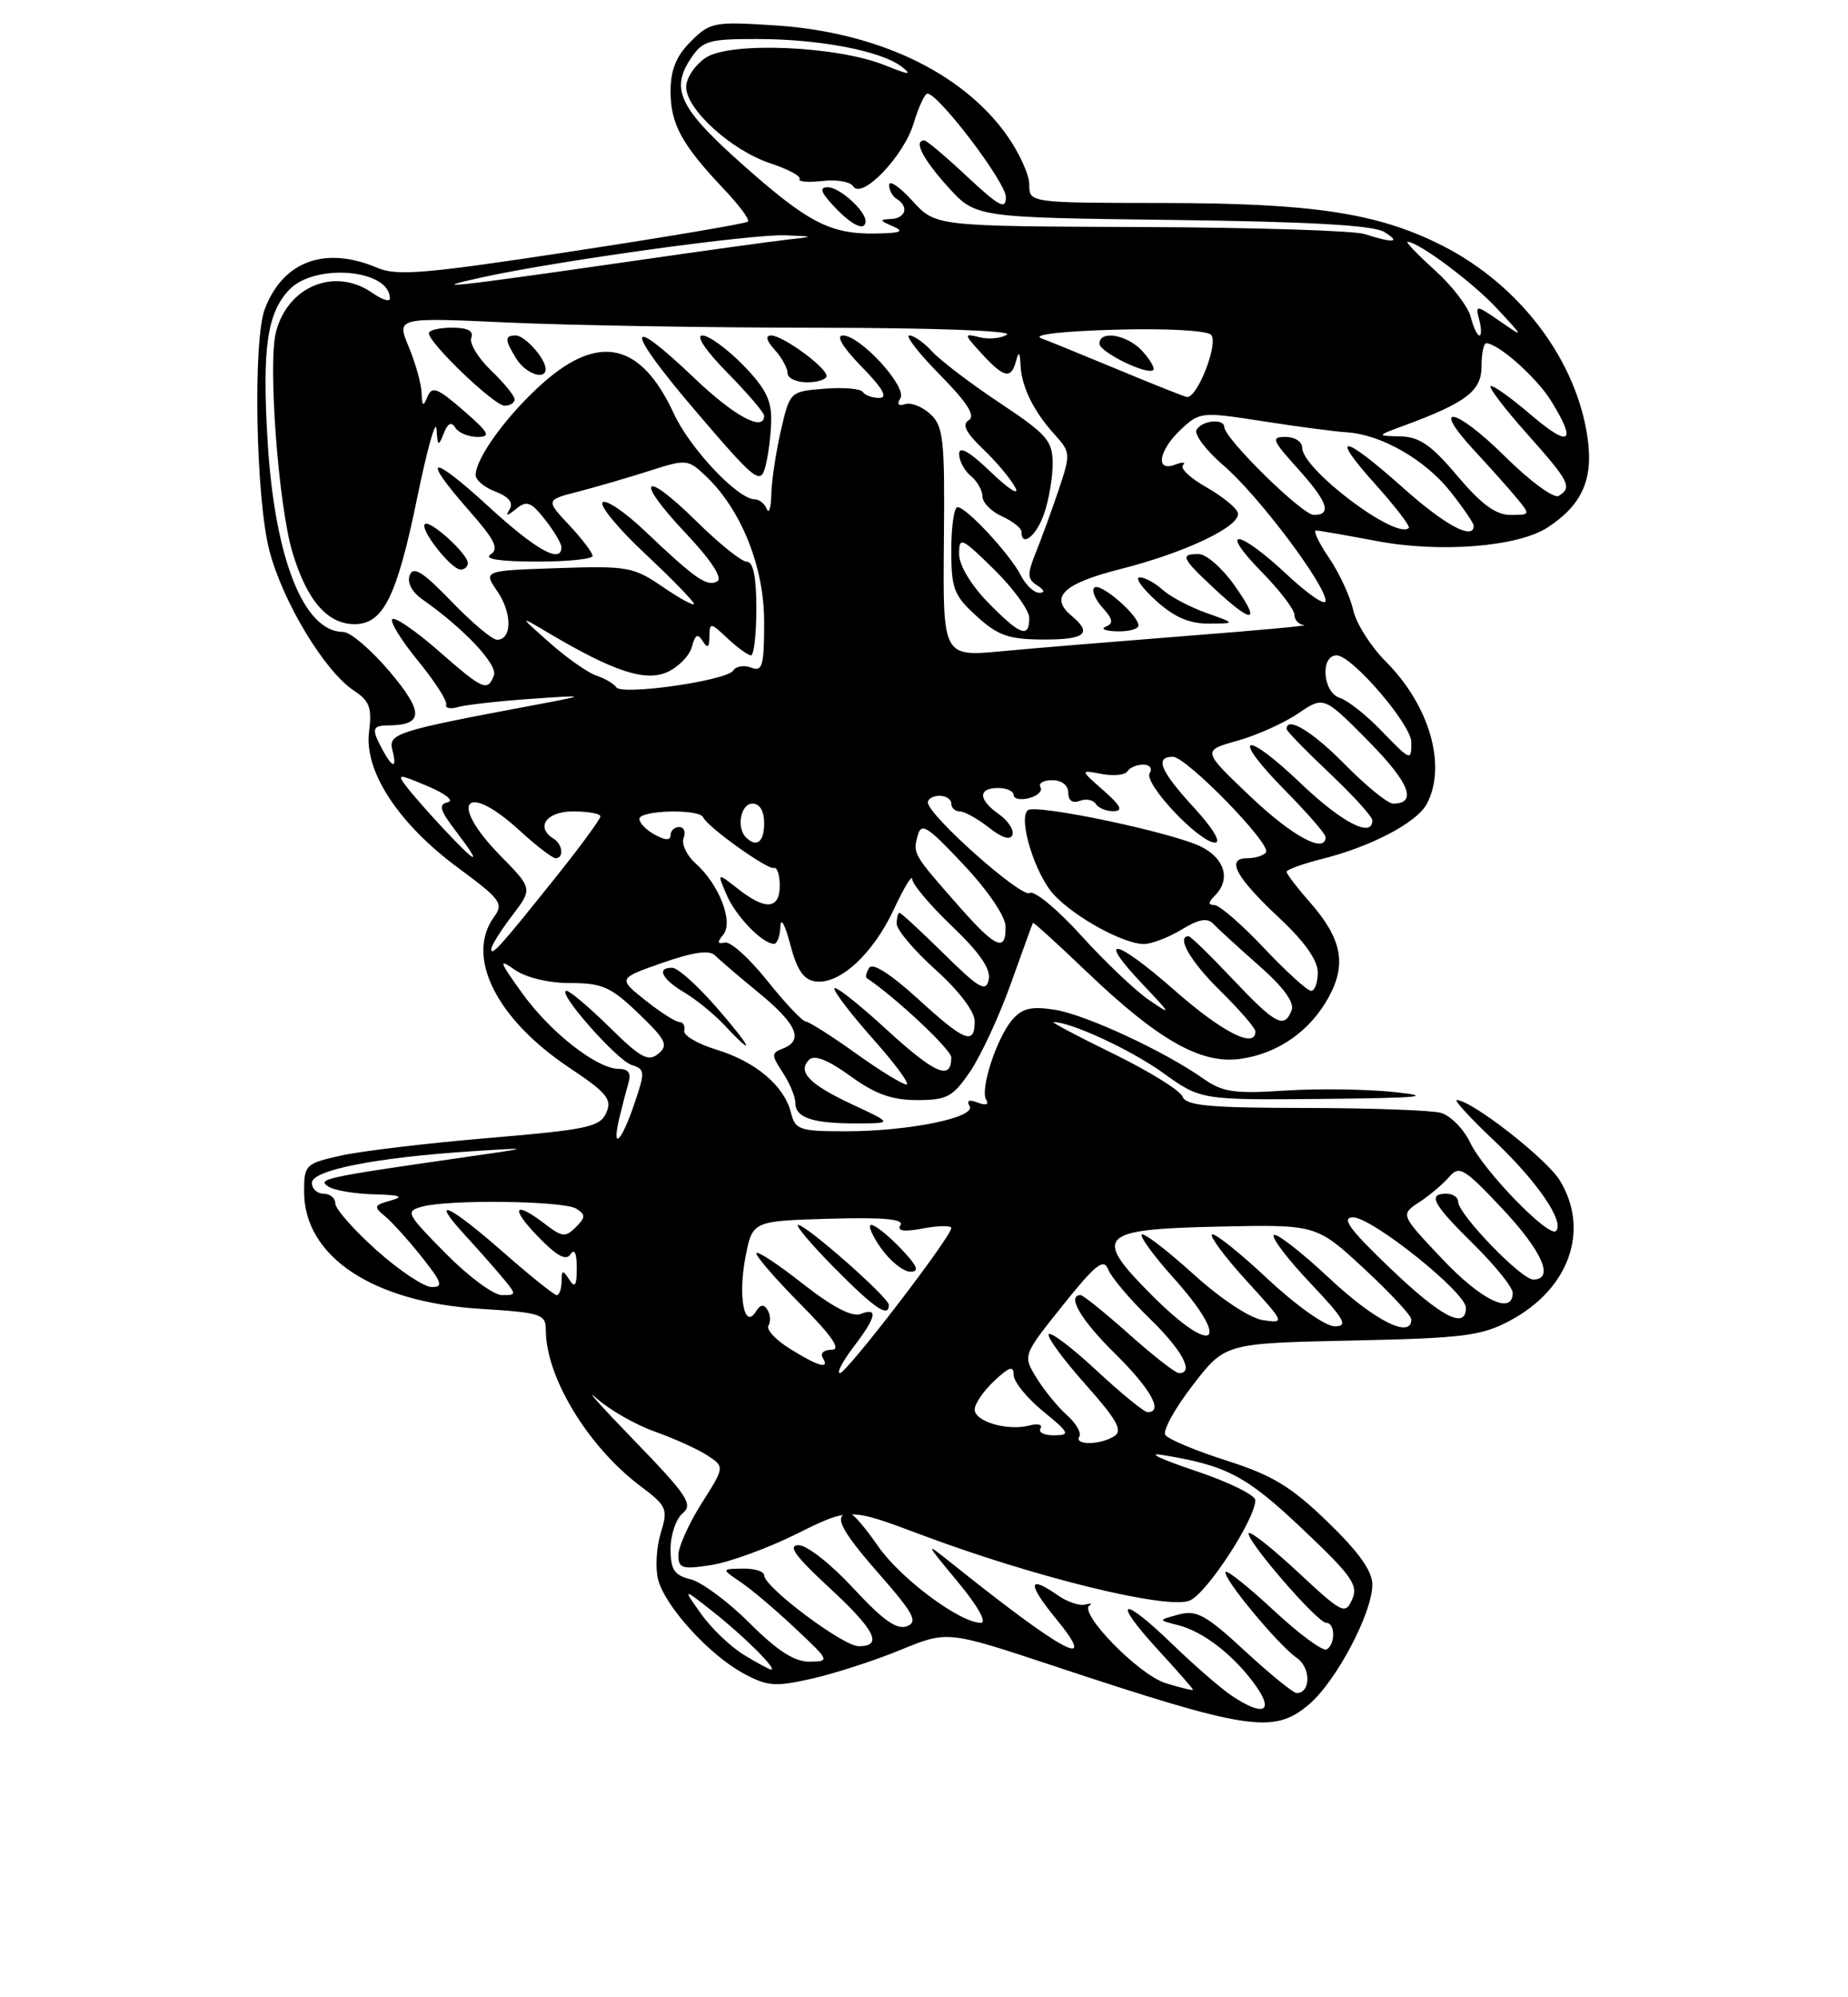 <?xml version="1.0" encoding="UTF-8" standalone="no"?>
<!DOCTYPE svg PUBLIC "-//W3C//DTD SVG 1.1//EN" "http://www.w3.org/Graphics/SVG/1.1/DTD/svg11.dtd" >
<svg xmlns="http://www.w3.org/2000/svg" xmlns:xlink="http://www.w3.org/1999/xlink" version="1.1" viewBox="0 0 237 256">
 <g >
 <path fill="currentColor"
d=" M 167.85 218.48 C 171.33 215.55 176.00 206.74 176.00 203.10 C 176.00 201.36 174.24 198.90 170.25 195.05 C 165.56 190.52 163.18 189.08 157.28 187.20 C 153.31 185.94 149.78 184.45 149.44 183.91 C 149.10 183.36 150.69 180.49 152.97 177.54 C 157.11 172.17 157.11 172.17 173.31 171.82 C 187.69 171.52 189.96 171.23 193.65 169.27 C 201.24 165.23 203.93 157.68 200.05 151.31 C 198.34 148.51 188.71 141.00 186.82 141.00 C 186.44 141.00 188.61 143.36 191.66 146.24 C 197.14 151.42 200.70 156.63 199.55 157.78 C 198.64 158.69 190.25 150.05 188.54 146.44 C 187.70 144.68 186.00 142.97 184.76 142.63 C 183.52 142.30 175.69 142.02 167.36 142.01 C 155.12 142.00 152.11 141.72 151.66 140.56 C 151.36 139.77 147.37 137.30 142.81 135.07 C 138.24 132.84 134.78 131.01 135.12 131.01 C 137.32 130.98 145.02 134.55 149.14 137.50 C 154.00 141.00 154.00 141.00 169.75 140.85 C 181.98 140.73 184.05 140.54 179.00 139.99 C 175.43 139.60 169.06 139.51 164.85 139.78 C 158.30 140.21 156.80 139.99 154.35 138.27 C 149.36 134.75 139.29 130.07 135.31 129.43 C 132.31 128.95 131.12 129.22 129.86 130.66 C 127.84 132.98 125.65 139.63 126.48 140.97 C 126.86 141.58 126.43 141.72 125.39 141.32 C 124.29 140.90 123.91 141.05 124.34 141.75 C 125.26 143.22 116.59 145.00 108.47 145.00 C 102.51 145.00 101.99 144.82 101.43 142.59 C 100.57 139.16 96.89 136.06 91.86 134.53 C 89.46 133.80 87.61 132.71 87.75 132.10 C 87.89 131.50 87.61 131.00 87.14 131.00 C 86.66 131.00 84.69 129.74 82.76 128.21 C 79.25 125.41 79.25 125.41 84.95 123.41 C 88.92 122.03 90.98 121.73 91.70 122.46 C 92.27 123.03 94.82 125.21 97.37 127.30 C 102.21 131.27 103.10 133.36 100.39 134.40 C 98.91 134.97 98.91 135.22 100.39 137.48 C 101.28 138.83 102.00 140.57 102.00 141.36 C 102.00 143.26 104.20 144.00 109.83 143.99 C 114.50 143.98 114.50 143.98 109.37 141.59 C 103.79 138.99 102.22 137.38 103.77 135.83 C 104.44 135.16 106.19 135.85 109.04 137.91 C 112.23 140.23 114.38 141.00 117.61 141.00 C 121.46 141.00 122.20 140.60 124.43 137.32 C 125.80 135.30 128.15 130.24 129.64 126.07 C 131.13 121.91 132.40 118.40 132.47 118.29 C 132.54 118.17 135.62 120.97 139.32 124.51 C 148.49 133.28 153.97 136.40 159.00 135.73 C 163.89 135.07 168.06 132.15 170.45 127.72 C 172.72 123.51 172.06 120.28 167.99 115.64 C 166.34 113.77 165.00 112.01 165.00 111.74 C 165.00 111.46 167.09 110.71 169.63 110.07 C 175.84 108.51 181.70 105.43 182.97 103.06 C 185.58 98.19 183.35 90.41 177.72 84.79 C 175.80 82.86 173.91 79.89 173.54 78.18 C 173.16 76.47 171.78 73.48 170.46 71.53 C 169.14 69.59 168.38 68.00 168.78 68.00 C 169.18 68.00 172.66 68.61 176.53 69.34 C 184.66 70.89 194.68 70.10 198.50 67.59 C 202.86 64.74 204.34 61.47 203.62 56.27 C 202.25 46.23 194.96 36.55 184.97 31.48 C 176.73 27.31 168.42 26.04 149.25 26.02 C 132.00 26.00 132.00 26.00 132.00 23.65 C 132.00 22.36 130.65 19.44 129.01 17.17 C 123.22 9.18 112.38 4.09 99.34 3.25 C 91.56 2.75 91.06 2.85 88.59 5.32 C 86.71 7.20 86.00 8.95 86.00 11.73 C 86.00 15.91 87.44 18.54 92.83 24.23 C 94.78 26.28 96.17 28.16 95.93 28.40 C 95.69 28.65 85.56 30.36 73.42 32.21 C 54.66 35.08 50.91 35.40 48.42 34.34 C 41.72 31.48 36.30 33.45 33.96 39.61 C 32.43 43.64 32.80 63.82 34.54 70.54 C 36.24 77.11 41.64 86.06 45.39 88.52 C 47.40 89.84 47.72 90.71 47.33 93.80 C 46.68 98.87 51.13 105.63 58.83 111.29 C 64.21 115.26 64.61 115.81 63.37 117.51 C 59.65 122.59 63.63 130.58 72.97 136.82 C 77.86 140.08 78.52 140.90 77.75 142.64 C 76.94 144.45 75.31 144.79 62.67 145.86 C 54.88 146.51 46.36 147.53 43.75 148.11 C 39.17 149.13 39.00 149.29 39.00 152.74 C 39.00 161.04 47.79 166.90 61.55 167.75 C 69.44 168.25 70.00 168.43 70.00 170.49 C 70.00 176.50 75.40 185.41 82.10 190.45 C 85.54 193.04 85.69 193.39 84.74 196.49 C 84.18 198.30 84.03 200.97 84.39 202.42 C 85.25 205.84 90.96 212.13 95.36 214.49 C 98.43 216.15 99.42 216.22 104.16 215.15 C 107.10 214.48 112.20 212.83 115.50 211.47 C 121.50 209.01 121.50 209.01 135.00 213.48 C 160.11 221.80 163.32 222.29 167.85 218.48 Z  M 91.83 129.05 C 89.45 126.32 86.94 124.07 86.25 124.05 C 84.14 123.97 84.86 125.49 87.75 127.20 C 89.26 128.09 91.59 129.99 92.92 131.41 C 97.13 135.90 96.35 134.22 91.83 129.05 Z  M 157.97 217.35 C 156.61 216.45 153.15 213.44 150.27 210.66 C 143.75 204.36 142.52 204.93 148.53 211.48 C 150.99 214.16 153.00 216.45 153.00 216.58 C 153.00 216.71 151.41 216.33 149.48 215.73 C 146.03 214.67 138.19 206.62 139.75 205.75 C 140.16 205.52 139.90 205.48 139.17 205.66 C 138.44 205.85 136.87 205.32 135.70 204.50 C 131.81 201.78 131.71 202.94 135.44 207.49 C 141.06 214.35 136.45 211.89 122.00 200.33 C 118.57 197.59 118.59 197.64 122.84 202.76 C 125.40 205.84 126.61 208.00 125.79 208.00 C 123.10 208.00 115.47 202.31 112.61 198.18 C 111.03 195.88 109.41 194.00 109.03 194.00 C 106.76 194.00 107.68 195.96 112.55 201.52 C 117.20 206.81 117.77 207.87 116.30 208.44 C 115.01 208.93 113.20 207.64 109.42 203.55 C 106.56 200.46 103.46 198.02 102.40 198.05 C 100.99 198.08 102.00 199.47 106.25 203.40 C 112.24 208.93 113.30 211.00 110.13 211.00 C 108.12 211.00 98.00 203.42 98.00 201.91 C 98.00 201.41 96.76 201.02 95.25 201.05 C 92.50 201.10 92.50 201.10 95.00 202.79 C 96.38 203.72 99.53 206.39 102.00 208.72 C 106.43 212.88 106.46 212.95 103.80 212.98 C 101.87 212.99 99.67 211.57 96.14 208.04 C 93.41 205.31 90.01 202.79 88.59 202.43 C 86.46 201.90 86.00 201.20 86.00 198.51 C 86.00 196.72 86.70 194.66 87.56 193.95 C 88.92 192.82 88.13 191.64 81.31 184.60 C 77.01 180.17 74.86 177.75 76.51 179.23 C 78.17 180.71 81.54 182.63 84.00 183.50 C 86.46 184.37 89.48 185.74 90.71 186.54 C 92.95 188.01 92.95 188.01 89.97 192.70 C 88.34 195.28 87.00 198.26 87.00 199.32 C 87.00 201.03 87.49 201.18 91.25 200.59 C 93.59 200.22 98.52 198.42 102.21 196.58 C 108.92 193.25 108.92 193.25 118.13 196.71 C 132.79 202.21 149.86 206.38 152.62 205.13 C 154.85 204.11 160.97 194.72 160.99 192.29 C 161.00 191.63 157.51 189.92 153.25 188.50 C 148.99 187.08 147.05 186.17 148.95 186.47 C 157.32 187.82 159.80 189.13 167.00 195.94 C 173.36 201.95 174.23 203.17 173.41 205.00 C 172.53 206.99 172.15 206.80 166.54 201.58 C 163.28 198.54 160.41 196.26 160.16 196.50 C 159.55 197.12 168.93 208.00 170.08 208.00 C 171.24 208.00 171.29 210.70 170.15 211.41 C 169.68 211.70 166.67 209.49 163.45 206.50 C 160.24 203.51 157.42 201.25 157.19 201.47 C 156.63 202.04 163.86 210.79 166.31 212.50 C 168.14 213.79 168.12 217.00 166.28 217.00 C 165.85 217.00 162.87 214.57 159.66 211.61 C 154.65 206.98 153.45 206.32 151.16 206.94 C 148.50 207.65 148.50 207.65 151.09 208.30 C 154.34 209.12 158.30 212.21 161.03 216.04 C 163.45 219.44 162.02 220.05 157.97 217.35 Z  M 95.39 212.10 C 93.68 211.05 91.21 208.69 89.91 206.85 C 87.53 203.50 87.53 203.50 91.52 206.64 C 95.39 209.70 99.72 214.00 98.90 214.00 C 98.68 213.99 97.10 213.14 95.39 212.10 Z  M 138.42 184.13 C 138.71 183.66 138.00 182.42 136.83 181.38 C 135.67 180.35 133.91 178.20 132.94 176.62 C 131.16 173.73 131.16 173.73 136.29 167.32 C 140.51 162.05 141.55 161.23 142.12 162.71 C 142.50 163.69 144.88 166.51 147.40 168.96 C 151.61 173.04 153.21 176.00 151.20 176.00 C 150.76 176.00 147.87 173.75 144.79 171.00 C 141.70 168.25 138.91 166.00 138.59 166.00 C 136.75 166.00 138.62 169.19 143.00 173.50 C 147.58 178.01 149.25 181.00 147.18 181.00 C 146.73 181.00 143.79 178.60 140.64 175.67 C 137.49 172.74 134.72 170.64 134.49 171.01 C 134.26 171.38 136.38 174.27 139.20 177.43 C 143.24 181.97 144.03 183.37 142.91 184.08 C 141.10 185.22 137.72 185.27 138.42 184.13 Z  M 133.44 183.09 C 133.75 182.59 133.11 182.42 132.02 182.71 C 129.21 183.44 125.00 182.21 125.00 180.66 C 125.00 179.94 126.12 178.29 127.50 177.00 C 129.45 175.17 130.00 175.00 130.00 176.23 C 130.00 177.10 131.69 179.18 133.75 180.87 C 137.17 183.67 137.30 183.94 135.19 183.97 C 133.92 183.98 133.13 183.59 133.44 183.09 Z  M 109.45 172.66 C 112.41 168.78 112.67 167.53 110.35 168.42 C 109.26 168.84 106.69 167.48 102.85 164.46 C 99.63 161.93 97.00 160.22 97.00 160.65 C 97.00 161.09 99.57 164.04 102.72 167.22 C 106.74 171.28 107.91 173.00 106.66 173.00 C 105.68 173.00 105.16 173.45 105.50 174.00 C 106.46 175.56 105.04 175.19 101.36 172.91 C 99.51 171.77 98.24 170.42 98.55 169.91 C 98.86 169.41 98.81 168.50 98.43 167.89 C 97.96 167.12 97.50 167.19 96.93 168.12 C 95.46 170.50 94.63 166.16 95.60 161.14 C 96.50 156.50 96.50 156.50 106.33 156.21 C 113.30 156.01 115.97 156.25 115.48 157.03 C 115.01 157.79 115.89 157.92 118.40 157.45 C 120.38 157.08 122.00 157.06 122.00 157.40 C 122.00 158.51 108.57 176.00 107.72 176.00 C 107.27 176.00 108.05 174.50 109.45 172.66 Z  M 113.99 167.25 C 113.97 166.30 103.42 157.00 102.36 157.00 C 101.92 157.00 104.01 159.47 107.00 162.50 C 112.13 167.69 114.02 168.98 113.99 167.25 Z  M 115.50 160.00 C 113.92 158.35 112.23 157.00 111.74 157.00 C 111.26 157.00 111.83 158.35 113.00 160.00 C 114.17 161.65 115.86 163.00 116.76 163.00 C 117.97 163.00 117.65 162.25 115.50 160.00 Z  M 147.77 166.06 C 140.08 158.37 140.85 157.56 156.17 157.22 C 168.82 156.94 168.82 156.94 174.91 162.58 C 178.26 165.68 181.00 168.62 181.00 169.11 C 181.00 171.65 176.34 169.32 170.51 163.86 C 166.90 160.48 163.68 157.98 163.36 158.30 C 163.04 158.62 165.14 161.39 168.03 164.44 C 172.44 169.10 172.95 170.00 171.18 170.00 C 169.98 170.00 166.25 167.36 162.51 163.86 C 158.90 160.48 155.71 157.95 155.43 158.23 C 155.15 158.52 157.16 161.20 159.89 164.19 C 164.79 169.55 164.82 169.63 161.99 169.21 C 160.30 168.96 156.58 166.51 153.01 163.27 C 149.66 160.24 146.70 157.97 146.43 158.24 C 146.16 158.50 147.98 160.99 150.47 163.76 C 158.04 172.18 155.80 174.09 147.77 166.06 Z  M 178.26 162.53 C 173.09 157.59 171.97 156.06 173.50 156.03 C 175.91 155.99 188.00 165.65 188.00 167.62 C 188.00 170.47 184.82 168.81 178.26 162.53 Z  M 184.94 161.34 C 179.59 155.68 179.59 155.68 182.01 154.09 C 183.34 153.22 185.07 151.76 185.85 150.85 C 187.14 149.35 187.77 149.72 192.60 154.85 C 197.79 160.36 199.40 164.00 196.63 164.00 C 195.09 164.00 187.00 155.62 187.00 154.02 C 187.00 153.46 186.32 153.00 185.50 153.00 C 183.03 153.00 183.74 154.32 189.00 159.50 C 191.75 162.21 194.00 165.00 194.00 165.71 C 194.00 168.61 189.97 166.67 184.94 161.34 Z  M 57.14 160.64 C 52.08 155.51 51.94 155.25 54.17 154.65 C 57.70 153.71 72.31 153.91 73.91 154.92 C 75.12 155.69 75.11 156.03 73.84 157.30 C 72.53 158.61 72.08 158.56 69.93 156.91 C 65.92 153.83 65.37 154.76 69.00 158.50 C 71.44 161.02 72.61 161.64 73.18 160.75 C 73.67 159.98 73.97 160.64 73.97 162.50 C 73.97 164.80 73.74 165.15 73.00 164.00 C 72.17 162.72 72.03 162.75 72.02 164.25 C 72.01 165.21 71.73 166.00 71.40 166.00 C 71.08 166.00 67.99 163.53 64.54 160.50 C 57.61 154.41 54.97 153.21 59.58 158.25 C 61.22 160.04 63.41 162.51 64.44 163.75 C 66.27 165.95 66.27 166.00 64.37 166.00 C 63.30 166.00 60.05 163.59 57.14 160.64 Z  M 48.25 160.21 C 45.36 157.62 43.00 154.94 43.00 154.25 C 43.00 153.56 42.33 153.00 41.50 153.00 C 40.67 153.00 40.00 152.37 40.00 151.60 C 40.00 149.98 48.22 148.36 60.50 147.56 C 68.50 147.05 68.50 147.05 58.50 148.48 C 41.68 150.90 40.60 151.13 42.12 152.09 C 42.88 152.58 45.52 153.02 48.00 153.08 C 51.35 153.17 51.89 153.37 50.12 153.87 C 47.93 154.48 47.87 154.65 49.41 155.92 C 50.32 156.68 52.45 159.04 54.12 161.15 C 56.71 164.42 56.89 164.99 55.33 164.96 C 54.33 164.93 51.14 162.80 48.25 160.21 Z  M 79.44 143.25 C 79.80 141.74 80.33 139.71 80.61 138.75 C 80.97 137.55 80.58 137.00 79.37 137.00 C 76.55 137.00 70.56 132.31 66.94 127.26 C 64.01 123.19 63.89 122.81 66.02 124.30 C 67.47 125.31 70.34 126.00 73.14 126.00 C 77.24 126.00 78.35 126.50 81.89 129.90 C 85.42 133.29 85.75 133.96 84.43 135.06 C 83.14 136.13 82.15 135.59 78.17 131.66 C 75.56 129.10 73.08 127.00 72.65 127.00 C 71.27 127.00 79.10 135.90 81.01 136.50 C 82.74 137.05 82.76 137.36 81.33 141.54 C 79.66 146.46 78.40 147.59 79.44 143.25 Z  M 109.74 135.00 C 106.67 132.80 103.78 130.97 103.33 130.93 C 102.87 130.88 100.65 128.52 98.38 125.68 C 96.11 122.83 93.68 120.64 92.96 120.81 C 92.00 121.03 91.94 120.77 92.75 119.81 C 94.10 118.18 92.23 113.35 89.20 110.66 C 88.07 109.64 87.38 108.18 87.67 107.41 C 87.97 106.63 87.72 106.00 87.11 106.00 C 86.50 106.00 86.00 106.47 86.00 107.04 C 86.00 107.74 85.36 107.73 84.00 107.00 C 82.90 106.41 82.00 105.50 82.00 104.96 C 82.00 103.84 89.67 103.64 90.17 104.75 C 90.72 105.99 98.44 111.51 99.25 111.25 C 99.66 111.11 100.00 112.13 100.00 113.50 C 100.00 116.57 98.17 116.71 94.62 113.91 C 91.96 111.83 91.96 111.83 93.17 114.66 C 94.35 117.42 97.73 120.93 99.25 120.98 C 99.66 120.99 100.04 119.99 100.08 118.75 C 100.13 117.50 100.68 118.51 101.33 121.00 C 102.19 124.30 103.05 125.58 104.56 125.79 C 107.65 126.24 111.96 122.28 114.62 116.58 C 115.92 113.79 116.98 112.03 116.99 112.68 C 117.00 113.33 119.30 116.05 122.11 118.73 C 125.65 122.11 127.09 124.21 126.80 125.55 C 126.45 127.21 125.60 126.73 121.05 122.25 C 118.12 119.36 115.55 117.00 115.36 117.00 C 115.16 117.00 115.00 117.63 115.00 118.41 C 115.00 119.18 117.25 121.84 120.00 124.31 C 122.98 126.99 125.00 129.65 125.00 130.90 C 125.00 134.02 123.73 133.52 117.66 127.97 C 114.25 124.86 111.90 123.36 111.48 124.04 C 111.10 124.64 110.96 125.24 111.15 125.36 C 114.81 127.79 122.00 134.53 122.00 135.53 C 122.00 138.57 119.92 137.66 113.62 131.89 C 109.98 128.55 107.00 126.22 107.00 126.71 C 107.00 127.20 109.29 130.17 112.08 133.30 C 114.87 136.44 116.75 139.00 116.24 139.00 C 115.74 139.00 112.81 137.20 109.74 135.00 Z  M 150.63 126.93 C 143.00 120.22 140.46 119.75 146.56 126.18 C 150.27 130.08 150.31 130.20 147.31 128.14 C 145.56 126.94 141.65 123.22 138.63 119.88 C 135.60 116.54 132.65 114.10 132.06 114.46 C 130.99 115.13 119.00 104.46 119.00 102.85 C 119.00 102.38 119.67 102.00 120.50 102.00 C 121.33 102.00 122.00 102.45 122.00 103.00 C 122.00 103.55 122.49 104.00 123.09 104.00 C 123.69 104.00 125.37 104.93 126.82 106.07 C 128.52 107.41 129.59 107.74 129.84 106.99 C 130.05 106.36 129.27 105.18 128.11 104.36 C 125.45 102.50 125.40 101.00 128.00 101.00 C 129.10 101.00 130.00 101.41 130.00 101.91 C 130.00 102.40 130.89 102.58 131.99 102.29 C 133.08 102.01 133.73 101.37 133.43 100.89 C 133.13 100.40 133.81 100.00 134.94 100.00 C 136.17 100.00 137.00 100.65 137.00 101.61 C 137.00 102.61 137.55 103.00 138.47 102.65 C 139.28 102.34 140.20 102.52 140.53 103.04 C 140.85 103.57 141.88 103.99 142.81 103.97 C 144.08 103.94 143.75 103.28 141.50 101.30 C 138.51 98.67 138.51 98.67 141.28 99.20 C 142.80 99.49 144.29 99.34 144.58 98.87 C 144.88 98.39 145.79 98.00 146.62 98.00 C 147.45 98.00 147.82 98.49 147.44 99.09 C 146.64 100.40 153.80 108.00 155.83 108.00 C 156.66 108.00 155.53 106.13 153.13 103.52 C 148.81 98.83 148.04 97.00 150.42 97.00 C 152.14 97.00 163.03 108.14 162.36 109.23 C 162.10 109.65 161.02 110.00 159.97 110.00 C 157.16 110.00 158.46 112.42 164.14 117.73 C 167.30 120.68 169.00 123.10 169.00 124.64 C 169.00 125.94 168.62 127.00 168.15 127.00 C 167.67 127.00 164.95 124.53 162.09 121.50 C 159.23 118.47 156.37 116.00 155.74 116.00 C 154.92 116.00 154.93 115.67 155.80 114.80 C 157.84 112.76 157.13 110.12 154.12 108.56 C 150.59 106.74 132.77 102.98 131.80 103.86 C 130.55 105.00 132.77 112.12 135.17 114.69 C 137.87 117.59 144.11 121.00 146.71 121.00 C 147.69 120.99 149.86 120.16 151.53 119.15 C 153.71 117.81 154.84 117.61 155.59 118.40 C 156.15 119.00 158.78 121.40 161.42 123.73 C 164.57 126.49 166.03 128.48 165.65 129.48 C 164.71 131.91 163.60 131.33 158.09 125.50 C 155.23 122.47 152.69 120.00 152.44 120.00 C 150.80 120.00 152.68 123.25 156.50 127.00 C 158.97 129.43 161.00 131.77 161.00 132.21 C 161.00 134.47 156.75 132.31 150.63 126.93 Z  M 63.00 121.65 C 63.00 121.22 64.20 119.30 65.66 117.38 C 68.32 113.90 68.32 113.90 64.16 109.66 C 57.41 102.78 59.63 100.01 66.69 106.50 C 68.79 108.42 70.84 109.99 71.25 110.00 C 72.35 110.00 72.17 108.22 71.00 107.50 C 68.62 106.03 70.07 104.00 73.50 104.00 C 75.42 104.00 77.00 104.29 77.00 104.64 C 77.00 104.99 74.44 108.48 71.31 112.39 C 64.16 121.33 63.00 122.62 63.00 121.65 Z  M 123.06 116.25 C 117.11 109.50 117.07 109.44 117.67 107.17 C 118.14 105.37 118.84 105.80 123.56 110.81 C 126.69 114.13 128.94 117.44 128.96 118.75 C 129.02 122.08 127.72 121.53 123.06 116.25 Z  M 56.90 106.25 C 54.97 104.19 52.81 101.73 52.10 100.78 C 50.88 99.16 51.04 99.16 54.88 100.78 C 57.17 101.75 58.28 102.65 57.42 102.83 C 56.19 103.10 56.40 103.84 58.50 106.58 C 61.91 111.05 61.27 110.92 56.90 106.25 Z  M 95.67 107.33 C 94.41 106.08 95.00 103.00 96.50 103.00 C 97.43 103.00 98.00 103.94 98.00 105.50 C 98.00 107.93 97.03 108.69 95.67 107.33 Z  M 160.34 102.07 C 154.17 96.21 154.17 96.21 158.67 94.95 C 161.15 94.26 164.66 92.68 166.48 91.45 C 169.77 89.21 169.77 89.21 175.51 95.01 C 180.77 100.33 181.82 103.00 178.65 103.00 C 177.98 103.00 175.21 100.75 172.50 98.00 C 168.33 93.76 165.00 91.74 165.00 93.44 C 165.00 93.69 167.47 96.23 170.50 99.09 C 173.53 101.95 176.00 104.67 176.00 105.15 C 176.00 107.46 172.09 105.44 166.79 100.38 C 159.44 93.37 157.75 94.16 164.81 101.31 C 167.66 104.20 170.00 106.89 170.00 107.28 C 170.00 109.50 165.73 107.20 160.34 102.07 Z  M 49.04 96.07 C 47.62 93.43 47.72 93.00 49.75 92.98 C 54.33 92.94 54.39 91.32 49.99 86.10 C 47.62 83.30 44.94 81.00 44.02 81.00 C 38.94 81.00 35.20 71.53 34.31 56.41 C 33.62 44.64 34.25 40.18 37.05 37.18 C 40.31 33.68 50.00 34.49 50.00 38.26 C 50.00 38.73 49.00 38.41 47.78 37.56 C 42.97 34.19 36.87 36.67 35.38 42.61 C 34.35 46.72 35.72 64.88 37.51 70.81 C 39.37 76.98 41.99 80.00 45.48 80.00 C 49.16 80.00 50.91 76.45 53.51 63.77 C 54.78 57.57 55.89 53.62 55.98 55.00 C 56.12 57.21 56.23 57.28 56.90 55.57 C 57.42 54.24 57.88 54.00 58.39 54.82 C 58.79 55.47 60.07 56.00 61.23 56.00 C 63.01 56.00 62.74 55.49 59.42 52.60 C 56.09 49.71 55.40 49.45 54.82 50.85 C 54.27 52.18 54.13 52.09 54.07 50.37 C 54.03 49.20 53.29 46.54 52.42 44.46 C 50.84 40.68 50.84 40.68 65.17 41.34 C 73.05 41.70 90.97 42.00 105.00 42.01 C 119.67 42.02 129.92 42.40 129.14 42.89 C 128.39 43.37 126.82 43.52 125.64 43.23 C 123.57 42.72 123.58 42.79 125.92 45.35 C 128.76 48.45 129.69 48.64 130.31 46.25 C 130.65 44.97 130.80 45.12 130.88 46.82 C 131.03 49.64 132.57 52.75 135.31 55.76 C 137.29 57.94 137.31 58.21 135.78 62.76 C 134.90 65.37 133.59 68.98 132.85 70.79 C 131.72 73.62 131.74 74.22 133.01 75.03 C 133.95 75.62 134.05 75.98 133.29 75.98 C 132.62 75.99 131.55 74.99 130.92 73.75 C 129.52 71.03 123.93 65.00 122.80 65.00 C 122.36 65.00 122.00 67.48 122.00 70.51 C 122.00 75.46 122.33 76.33 125.25 78.98 C 127.97 81.46 129.36 81.95 133.75 81.97 C 139.15 82.00 140.15 81.20 137.46 78.96 C 134.54 76.54 136.31 74.82 143.65 72.95 C 152.15 70.80 159.29 67.37 158.74 65.70 C 158.52 65.04 156.69 63.57 154.66 62.42 C 152.64 61.28 151.31 60.02 151.71 59.62 C 152.11 59.22 151.67 59.19 150.72 59.55 C 148.12 60.55 148.57 57.75 151.45 55.04 C 153.85 52.80 154.10 52.77 161.90 53.98 C 166.30 54.67 171.16 55.31 172.70 55.41 C 177.12 55.68 182.76 58.91 186.01 63.01 C 187.65 65.09 189.00 67.06 189.00 67.39 C 189.00 69.31 185.31 67.32 179.91 62.50 C 172.16 55.58 170.37 55.40 176.44 62.14 C 178.98 64.97 180.88 67.45 180.67 67.67 C 179.08 69.25 167.00 60.16 167.00 57.38 C 167.00 56.62 166.05 56.00 164.88 56.00 C 162.98 56.00 163.13 56.40 166.38 60.00 C 170.28 64.32 170.87 66.00 168.49 66.00 C 167.01 66.00 157.06 56.24 157.02 54.75 C 156.99 53.61 154.21 53.86 153.46 55.07 C 153.10 55.65 154.65 57.72 156.91 59.66 C 161.33 63.44 170.00 74.94 170.00 77.01 C 170.00 77.71 167.77 76.19 165.04 73.64 C 158.81 67.80 156.13 67.51 161.79 73.29 C 164.11 75.65 166.00 78.12 166.00 78.79 C 166.00 79.45 166.56 80.06 167.25 80.12 C 167.94 80.19 161.20 80.81 152.27 81.50 C 143.35 82.20 132.64 83.08 128.48 83.47 C 120.92 84.18 120.92 84.18 121.05 69.50 C 121.18 56.35 121.00 54.65 119.33 53.09 C 118.30 52.13 116.84 51.55 116.09 51.80 C 115.22 52.09 114.99 51.82 115.47 51.04 C 116.37 49.59 110.33 43.00 108.10 43.00 C 107.16 43.00 108.06 44.50 110.50 47.00 C 113.23 49.79 113.91 51.00 112.76 51.00 C 111.86 51.00 110.91 50.66 110.65 50.24 C 110.39 49.82 108.18 49.63 105.74 49.82 C 101.31 50.18 101.30 50.19 100.15 55.16 C 99.52 57.91 98.96 61.58 98.92 63.33 C 98.88 65.07 98.62 65.94 98.34 65.25 C 98.06 64.56 97.37 64.00 96.80 64.00 C 94.63 64.00 88.49 57.50 86.40 52.98 C 82.23 43.97 76.88 42.71 69.70 49.03 C 65.15 53.04 61.00 58.69 61.00 60.89 C 61.00 61.53 62.15 62.49 63.56 63.02 C 65.23 63.66 65.86 64.43 65.37 65.25 C 64.79 66.20 64.99 66.20 66.21 65.21 C 67.55 64.12 68.12 64.33 69.90 66.60 C 71.05 68.07 72.00 69.66 72.00 70.13 C 72.00 72.32 68.75 70.51 62.64 64.91 C 55.16 58.05 53.89 58.33 60.16 65.45 C 63.48 69.22 64.04 70.36 62.91 71.07 C 62.01 71.65 64.09 71.97 68.75 71.98 C 72.74 71.99 76.00 71.66 76.00 71.25 C 75.99 70.84 74.64 69.06 72.98 67.29 C 69.98 64.08 69.98 64.08 74.24 62.99 C 76.58 62.38 80.67 61.19 83.32 60.34 C 87.99 58.84 88.23 58.86 90.47 60.97 C 95.04 65.27 98.00 72.62 98.00 79.70 C 98.00 85.37 97.78 86.13 96.33 85.57 C 95.41 85.22 94.38 85.39 94.04 85.94 C 93.23 87.24 79.73 89.17 79.03 88.09 C 78.74 87.64 77.60 86.97 76.50 86.60 C 75.40 86.24 72.70 84.34 70.50 82.39 C 66.50 78.85 66.50 78.85 70.50 81.22 C 78.76 86.10 82.79 87.41 85.61 86.13 C 87.03 85.48 88.44 84.02 88.74 82.89 C 89.15 81.32 89.48 81.15 90.12 82.17 C 90.75 83.16 90.97 83.01 90.98 81.58 C 91.00 79.75 91.12 79.76 93.31 81.83 C 94.59 83.02 95.94 84.00 96.31 84.00 C 96.69 84.00 97.00 81.30 97.00 78.00 C 97.00 73.95 96.60 72.00 95.78 72.00 C 95.11 72.00 92.20 69.66 89.31 66.81 C 82.41 60.00 81.27 61.29 87.95 68.35 C 91.14 71.73 92.69 74.07 92.01 74.49 C 90.73 75.29 89.20 74.23 82.77 68.12 C 80.17 65.64 77.70 63.97 77.28 64.39 C 76.86 64.81 79.32 67.79 82.76 71.00 C 86.19 74.22 89.00 77.10 89.00 77.40 C 89.00 77.70 87.20 76.73 85.01 75.23 C 81.24 72.65 80.48 72.52 71.49 72.82 C 61.96 73.14 61.96 73.14 63.80 75.82 C 65.70 78.60 65.67 82.00 63.74 82.00 C 63.13 82.00 60.50 79.79 57.89 77.08 C 54.23 73.29 53.01 72.52 52.55 73.72 C 52.18 74.68 52.82 75.89 54.23 76.87 C 59.50 80.56 63.86 85.20 63.34 86.57 C 62.52 88.69 61.96 88.44 56.19 83.38 C 53.28 80.84 50.64 79.03 50.31 79.36 C 49.98 79.68 51.47 82.09 53.61 84.70 C 55.75 87.32 57.38 89.84 57.22 90.30 C 57.07 90.77 57.75 90.91 58.72 90.63 C 59.70 90.34 63.88 89.87 68.00 89.58 C 75.50 89.06 75.50 89.06 68.00 90.47 C 50.98 93.66 49.78 94.04 50.31 96.09 C 50.96 98.55 50.36 98.53 49.04 96.07 Z  M 146.00 80.17 C 146.00 78.83 141.07 74.60 140.34 75.32 C 139.98 75.69 140.45 76.84 141.40 77.89 C 142.74 79.37 142.83 79.91 141.81 80.32 C 141.09 80.61 141.74 80.88 143.25 80.92 C 144.76 80.96 146.00 80.63 146.00 80.17 Z  M 154.68 78.55 C 152.58 77.80 150.07 76.47 149.11 75.60 C 148.14 74.72 146.81 74.00 146.16 74.00 C 145.50 74.00 146.44 75.34 148.23 76.97 C 150.56 79.09 152.51 79.94 155.00 79.93 C 158.50 79.91 158.50 79.91 154.68 78.55 Z  M 158.31 75.02 C 156.77 72.83 154.71 71.03 153.75 71.02 C 151.28 70.99 151.52 71.52 155.75 75.46 C 160.73 80.09 161.78 79.91 158.31 75.02 Z  M 60.00 72.17 C 60.00 70.99 55.11 66.56 54.49 67.18 C 53.81 67.85 57.87 73.00 59.07 73.00 C 59.58 73.00 60.00 72.63 60.00 72.17 Z  M 133.90 65.85 C 134.51 64.12 135.00 61.23 135.00 59.43 C 135.00 56.49 134.29 55.68 128.21 51.64 C 124.48 49.16 120.59 46.20 119.56 45.07 C 118.53 43.93 117.21 43.00 116.63 43.00 C 116.05 43.00 117.81 45.27 120.54 48.04 C 124.05 51.60 125.13 53.30 124.25 53.85 C 123.34 54.41 123.85 55.43 126.08 57.56 C 127.78 59.18 129.64 61.40 130.21 62.50 C 130.78 63.60 129.39 62.72 127.12 60.55 C 124.37 57.90 123.00 57.12 123.00 58.17 C 123.00 59.04 123.67 60.32 124.50 61.00 C 125.33 61.68 126.00 62.87 126.00 63.64 C 126.00 64.41 127.12 65.56 128.50 66.18 C 129.88 66.81 131.00 67.70 131.00 68.16 C 131.00 70.22 132.91 68.71 133.90 65.85 Z  M 98.90 54.04 C 98.98 51.33 98.20 49.77 95.30 46.79 C 93.26 44.71 90.91 43.00 90.08 43.00 C 89.19 43.00 90.48 44.93 93.29 47.78 C 95.88 50.42 98.00 52.89 98.00 53.28 C 98.00 55.41 94.18 53.36 89.09 48.50 C 80.05 39.88 80.11 42.04 89.19 52.66 C 96.83 61.60 97.50 62.14 98.13 59.91 C 98.50 58.58 98.85 55.94 98.90 54.04 Z  M 66.00 51.19 C 66.00 50.74 64.64 49.07 62.97 47.48 C 61.31 45.88 60.17 44.00 60.44 43.29 C 60.78 42.42 59.98 42.00 57.97 42.00 C 56.34 42.00 55.00 42.32 55.00 42.71 C 55.00 43.98 63.38 52.00 64.71 52.00 C 65.42 52.00 66.00 51.63 66.00 51.19 Z  M 106.00 48.19 C 106.00 47.09 100.39 43.00 98.89 43.00 C 98.13 43.00 98.29 43.67 99.35 44.83 C 100.26 45.83 101.00 47.18 101.00 47.83 C 101.00 48.47 102.12 49.00 103.50 49.00 C 104.88 49.00 106.00 48.63 106.00 48.19 Z  M 69.97 47.25 C 69.91 45.89 67.30 43.00 66.14 43.00 C 64.69 43.00 64.71 43.56 66.24 46.01 C 67.44 47.93 70.03 48.79 69.97 47.25 Z  M 177.01 93.51 C 175.15 91.59 172.81 89.76 171.81 89.44 C 169.63 88.75 169.29 84.00 171.42 84.00 C 173.37 84.00 181.00 92.86 181.00 95.14 C 181.00 97.59 180.94 97.57 177.01 93.51 Z  M 126.70 77.21 C 124.50 74.95 123.00 72.44 123.00 71.00 C 123.00 68.74 123.29 68.87 127.50 73.00 C 129.97 75.43 132.00 78.22 132.00 79.21 C 132.00 81.87 130.82 81.42 126.70 77.21 Z  M 186.90 61.00 C 183.58 57.05 182.04 55.99 179.59 55.93 C 176.50 55.86 176.50 55.86 180.09 54.54 C 188.03 51.61 190.00 50.11 190.00 46.97 C 190.00 45.34 190.27 44.00 190.60 44.00 C 192.13 44.00 197.07 48.38 198.93 51.39 C 202.28 56.81 201.33 57.44 196.29 53.13 C 193.69 50.91 191.39 49.28 191.16 49.50 C 190.94 49.73 193.06 52.49 195.88 55.65 C 201.28 61.71 201.67 62.47 199.90 63.56 C 199.29 63.94 196.19 61.66 192.93 58.43 C 186.59 52.16 183.37 51.61 189.10 57.77 C 191.00 59.82 193.41 62.51 194.44 63.75 C 196.30 65.99 196.29 66.00 193.71 66.00 C 191.83 66.00 189.97 64.63 186.90 61.00 Z  M 143.52 47.43 C 139.13 45.61 134.63 43.77 133.52 43.35 C 132.33 42.90 136.21 42.45 142.92 42.26 C 149.48 42.07 154.75 42.35 155.31 42.91 C 156.33 43.93 153.54 51.11 152.20 50.88 C 151.82 50.81 147.91 49.26 143.52 47.43 Z  M 146.51 45.01 C 144.59 42.89 141.00 42.27 141.00 44.05 C 141.00 45.13 147.18 48.15 147.91 47.42 C 148.14 47.20 147.50 46.11 146.51 45.01 Z  M 188.62 40.63 C 188.29 39.32 186.22 36.62 184.01 34.63 C 181.80 32.63 180.23 31.00 180.52 31.00 C 181.91 31.00 188.89 36.20 192.00 39.56 C 195.50 43.33 195.50 43.33 192.34 41.16 C 189.27 39.05 189.20 39.05 189.71 41.00 C 190.00 42.10 190.00 43.00 189.73 43.00 C 189.45 43.00 188.95 41.93 188.62 40.63 Z  M 62.00 35.51 C 71.70 33.40 96.45 29.98 100.74 30.16 C 104.50 30.32 104.50 30.32 101.00 30.71 C 99.08 30.92 89.85 32.20 80.50 33.55 C 57.75 36.83 54.29 37.19 62.00 35.51 Z  M 175.00 30.00 C 173.62 29.56 160.68 29.15 146.24 29.10 C 119.97 29.00 119.97 29.00 117.02 25.75 C 115.39 23.96 114.05 23.04 114.03 23.69 C 114.01 24.35 114.45 25.16 115.00 25.50 C 116.60 26.49 116.16 27.99 114.25 28.07 C 112.75 28.13 112.79 28.27 114.50 29.00 C 116.05 29.67 115.56 29.88 112.30 29.93 C 106.48 30.03 103.62 28.54 95.22 21.08 C 87.20 13.95 85.98 11.49 88.53 7.59 C 90.09 5.22 90.81 5.00 97.07 5.00 C 105.06 5.00 113.01 6.52 115.64 8.55 C 117.07 9.66 116.57 9.61 113.50 8.37 C 107.37 5.89 93.71 5.31 90.54 7.38 C 89.14 8.30 88.00 10.00 88.00 11.15 C 88.00 14.03 93.81 19.29 98.82 20.94 C 101.08 21.69 102.76 22.59 102.54 22.94 C 102.32 23.29 103.63 23.41 105.45 23.20 C 107.27 22.98 109.06 23.29 109.42 23.88 C 110.51 25.64 115.91 20.02 117.17 15.82 C 117.80 13.72 118.60 12.00 118.94 12.00 C 120.36 12.00 129.00 23.37 129.00 25.25 C 129.00 26.93 128.17 26.49 124.04 22.64 C 121.32 20.09 118.84 18.00 118.54 18.00 C 117.13 18.00 118.32 20.35 121.56 23.94 C 125.12 27.88 125.12 27.88 150.31 28.19 C 167.87 28.41 176.11 28.87 177.50 29.72 C 179.74 31.09 178.75 31.20 175.00 30.00 Z  M 111.00 28.33 C 111.00 27.00 107.66 24.00 106.17 24.00 C 105.03 24.00 105.24 24.63 107.00 26.50 C 109.27 28.92 111.00 29.71 111.00 28.33 Z "/>
</g>
</svg>
